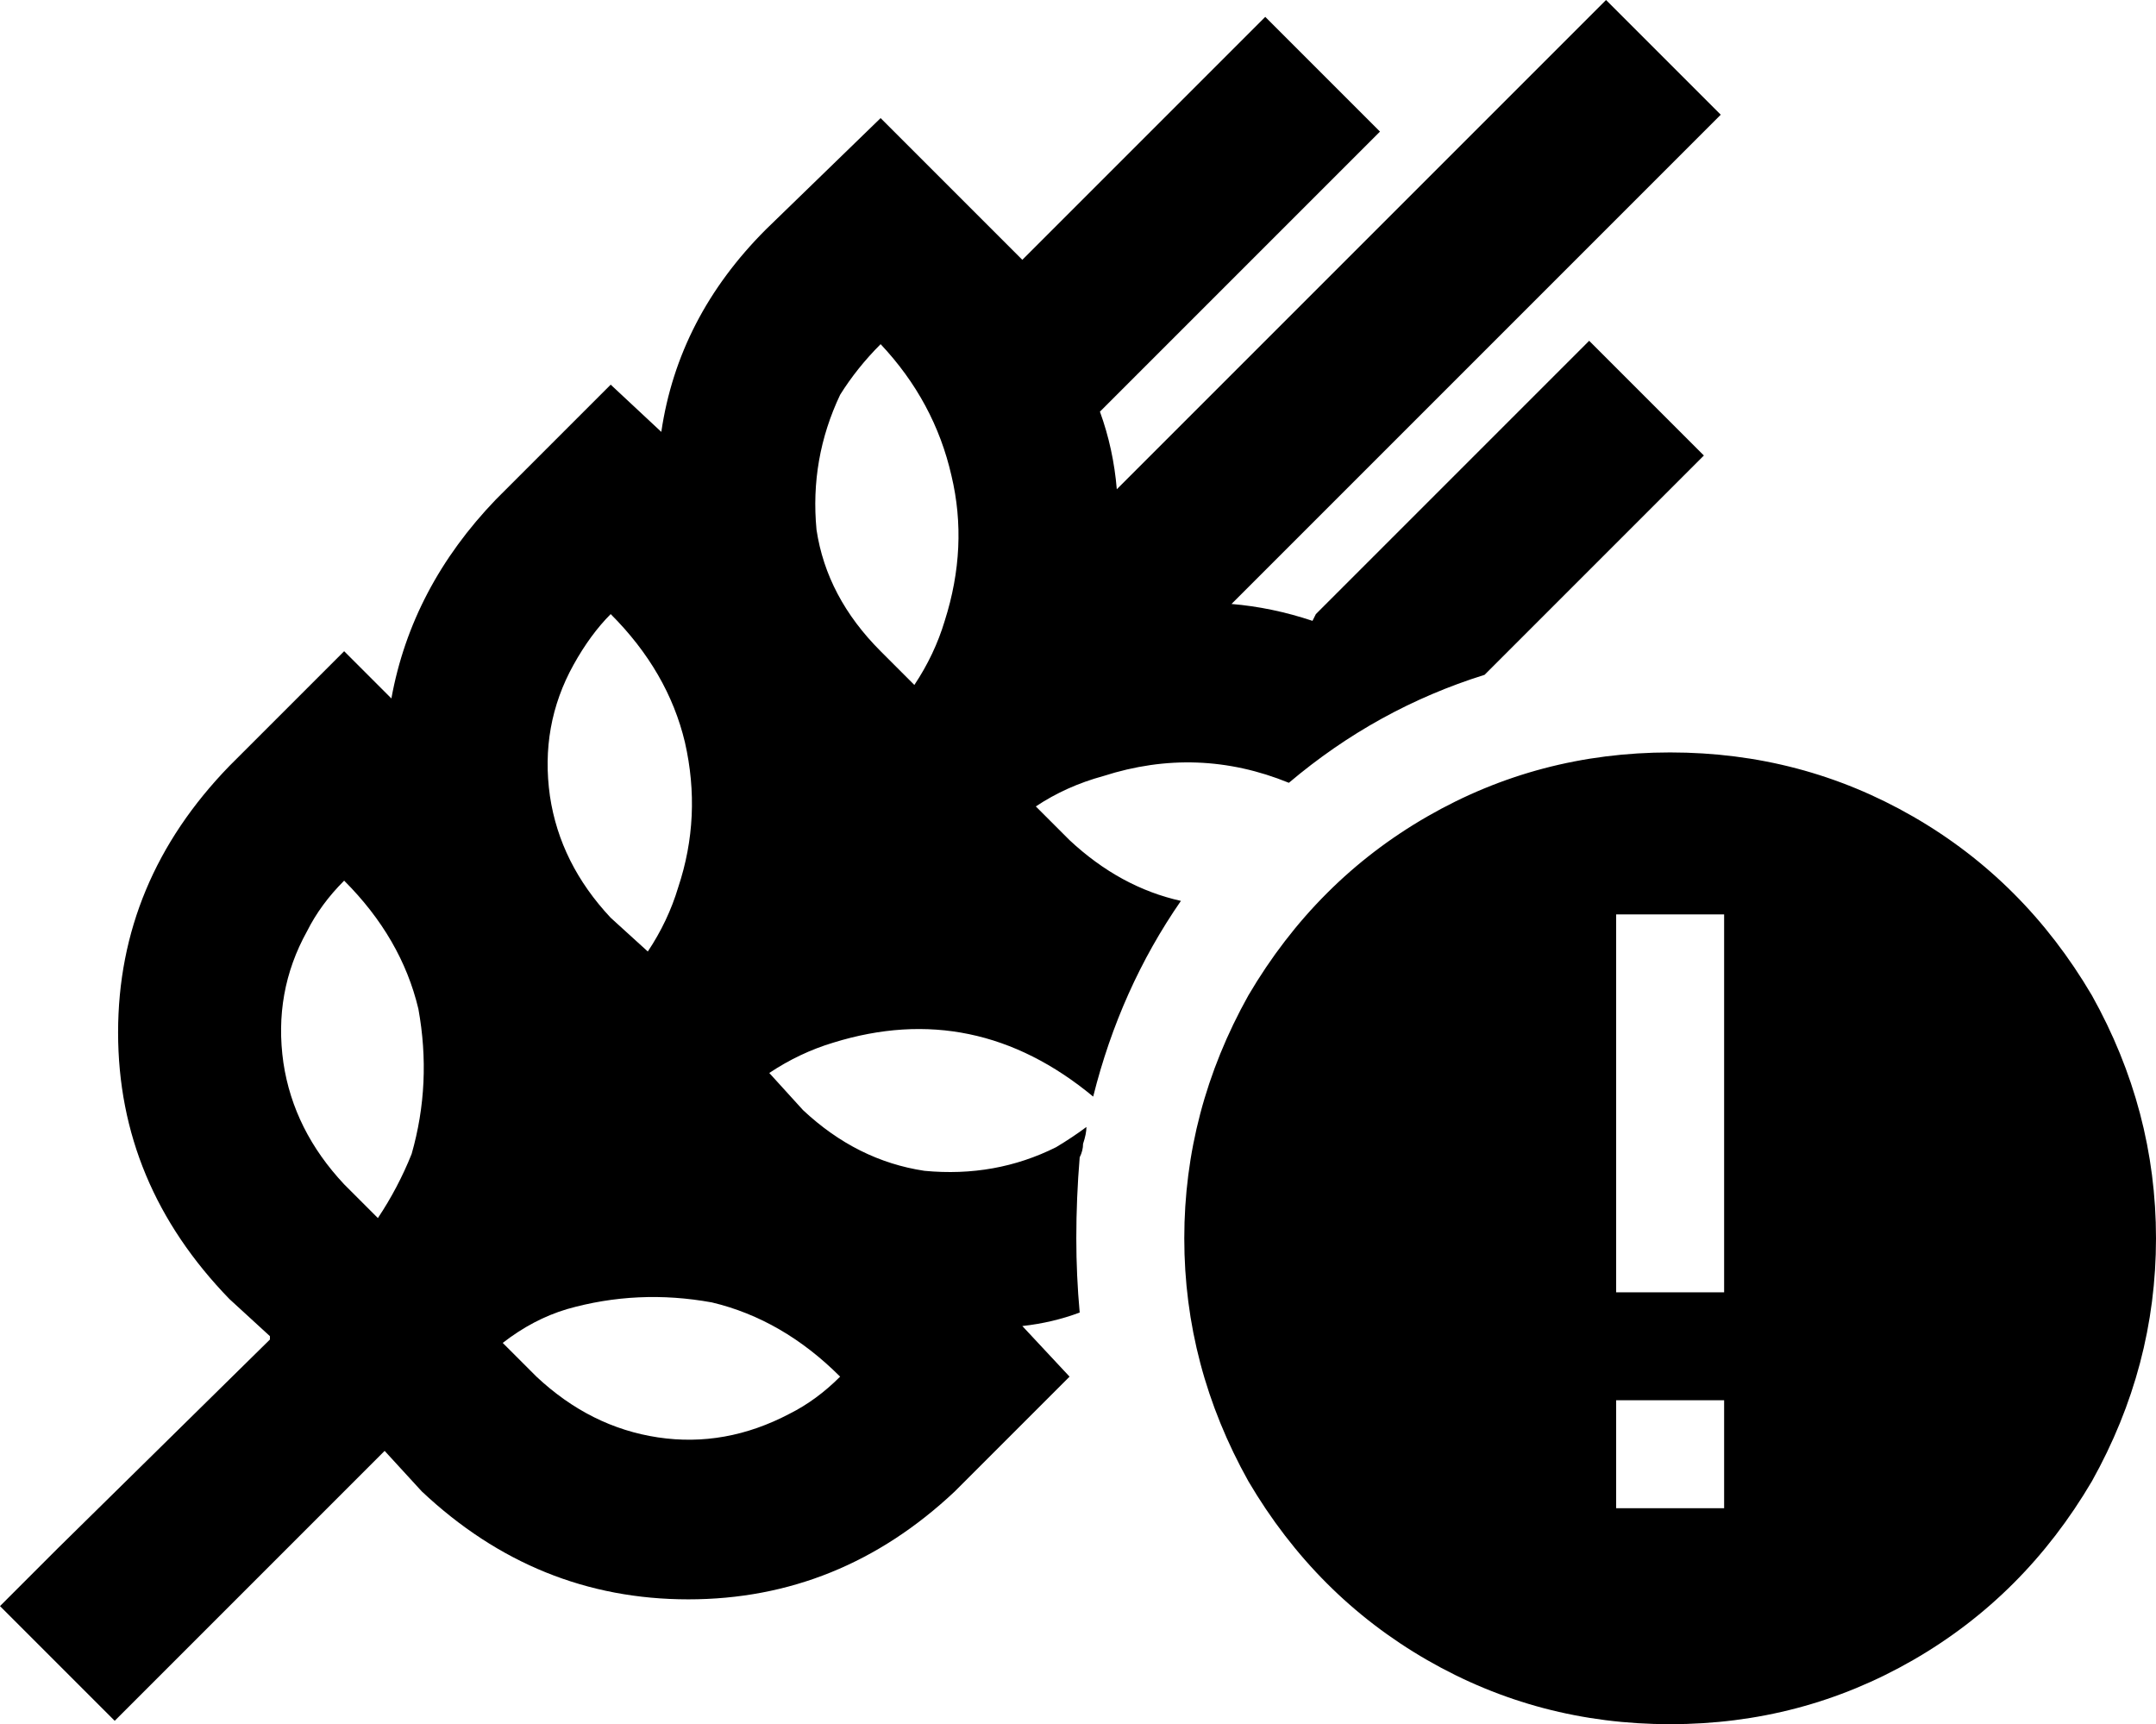 <svg xmlns="http://www.w3.org/2000/svg" viewBox="0 0 639 511">
  <path d="M 493 51 L 510 34 L 493 51 L 510 34 L 476 0 L 476 0 L 459 17 L 459 17 L 331 145 L 331 145 Q 330 133 326 122 L 328 120 L 328 120 L 392 56 L 392 56 L 409 39 L 409 39 L 375 5 L 375 5 L 358 22 L 358 22 L 303 77 L 303 77 Q 299 73 294 68 Q 294 68 294 68 L 261 35 L 261 35 L 227 68 L 227 68 L 249 117 L 249 117 Q 249 117 249 117 L 227 68 L 227 68 Q 201 94 196 128 L 181 114 L 181 114 L 147 148 L 147 148 L 170 197 L 170 197 Q 170 197 170 197 Q 170 197 170 197 L 147 148 L 147 148 Q 122 174 116 207 L 102 193 L 102 193 L 68 227 L 68 227 L 91 276 L 91 276 Q 91 276 91 276 Q 91 276 91 276 L 68 227 L 68 227 Q 35 261 35 306 Q 35 351 68 385 L 80 396 L 80 396 Q 80 396 80 396 Q 80 396 80 397 L 17 459 L 17 459 L 0 476 L 0 476 L 34 510 L 34 510 L 51 493 L 51 493 L 114 430 L 114 430 L 125 442 L 125 442 Q 159 474 204 474 Q 249 474 283 442 L 234 419 L 234 419 Q 234 419 234 419 Q 234 419 234 419 L 283 442 L 283 442 L 317 408 L 317 408 L 303 393 L 303 393 Q 312 392 320 389 Q 319 378 319 367 Q 319 355 320 343 L 313 340 L 313 340 Q 313 340 313 340 L 320 343 L 320 343 Q 321 341 321 339 Q 322 336 322 334 Q 318 337 313 340 L 247 309 L 247 309 Q 289 296 324 325 Q 332 293 350 267 Q 332 263 317 249 L 307 239 L 307 239 Q 316 233 327 230 L 366 248 L 366 248 Q 366 248 366 248 Q 366 248 366 248 L 327 230 L 327 230 Q 355 221 382 232 Q 408 210 440 200 L 488 152 L 488 152 L 505 135 L 505 135 L 471 101 L 471 101 L 454 118 L 454 118 L 390 182 L 390 182 L 389 184 L 389 184 Q 377 180 365 179 L 493 51 L 493 51 Z M 326 230 Q 326 230 326 230 L 318 226 L 318 226 Q 318 226 318 226 Q 318 226 318 226 L 326 230 L 326 230 Z M 247 309 L 239 305 L 247 309 L 239 305 Q 239 305 239 305 L 247 309 L 247 309 Q 247 309 247 309 Q 247 309 247 309 L 247 309 Z M 247 309 L 313 340 L 247 309 L 313 340 Q 295 349 274 347 Q 254 344 238 329 L 228 318 L 228 318 Q 237 312 247 309 L 247 309 Z M 168 388 Q 189 382 211 386 L 211 386 L 211 386 Q 232 391 249 408 Q 242 415 234 419 L 168 388 L 168 388 Z M 168 388 L 160 384 L 168 388 L 160 384 Q 160 384 160 384 Q 160 384 160 384 L 168 388 L 168 388 Q 168 388 168 388 Q 168 388 168 388 L 168 388 Z M 168 388 L 234 419 L 168 388 L 234 419 Q 215 429 195 426 Q 175 423 159 408 L 149 398 L 149 398 Q 158 391 168 388 L 168 388 Z M 122 342 Q 118 352 112 361 L 102 351 L 102 351 Q 87 335 84 315 Q 81 294 91 276 L 122 342 L 122 342 Z M 122 342 L 126 350 L 122 342 L 126 350 Q 126 350 126 350 Q 126 350 126 350 L 122 342 L 122 342 Q 122 342 122 342 Q 122 342 122 342 L 122 342 Z M 122 342 L 91 276 L 122 342 L 91 276 Q 95 268 102 261 Q 119 278 124 299 Q 128 321 122 342 L 122 342 Z M 201 263 Q 198 273 192 282 L 181 272 L 181 272 Q 166 256 163 236 Q 160 215 170 197 L 201 263 L 201 263 Z M 201 263 L 205 271 L 201 263 L 205 271 Q 205 271 205 271 Q 205 271 205 271 L 201 263 L 201 263 Q 201 263 201 263 Q 201 263 201 263 L 201 263 Z M 201 263 L 170 197 L 201 263 L 170 197 Q 175 188 181 182 Q 198 199 203 220 Q 208 242 201 263 L 201 263 Z M 280 184 Q 277 194 271 203 L 261 193 L 261 193 Q 245 177 242 157 Q 240 136 249 117 L 280 184 L 280 184 Z M 280 184 L 284 192 L 280 184 L 284 192 Q 284 192 284 192 Q 284 192 284 192 L 280 184 L 280 184 Q 280 184 280 184 Q 280 184 280 184 L 280 184 Z M 280 184 L 249 117 L 280 184 L 249 117 Q 254 109 261 102 Q 277 119 282 141 Q 287 162 280 184 L 280 184 Z M 495 511 Q 534 511 567 492 L 567 492 L 567 492 Q 600 473 620 439 Q 639 405 639 367 Q 639 329 620 295 Q 600 261 567 242 Q 534 223 495 223 Q 456 223 423 242 Q 390 261 370 295 Q 351 329 351 367 Q 351 405 370 439 Q 390 473 423 492 Q 456 511 495 511 L 495 511 Z M 511 447 L 479 447 L 511 447 L 479 447 L 479 415 L 479 415 L 511 415 L 511 415 L 511 447 L 511 447 Z M 511 271 L 511 287 L 511 271 L 511 287 L 511 367 L 511 367 L 511 383 L 511 383 L 479 383 L 479 383 L 479 367 L 479 367 L 479 287 L 479 287 L 479 271 L 479 271 L 511 271 L 511 271 Z" />
</svg>